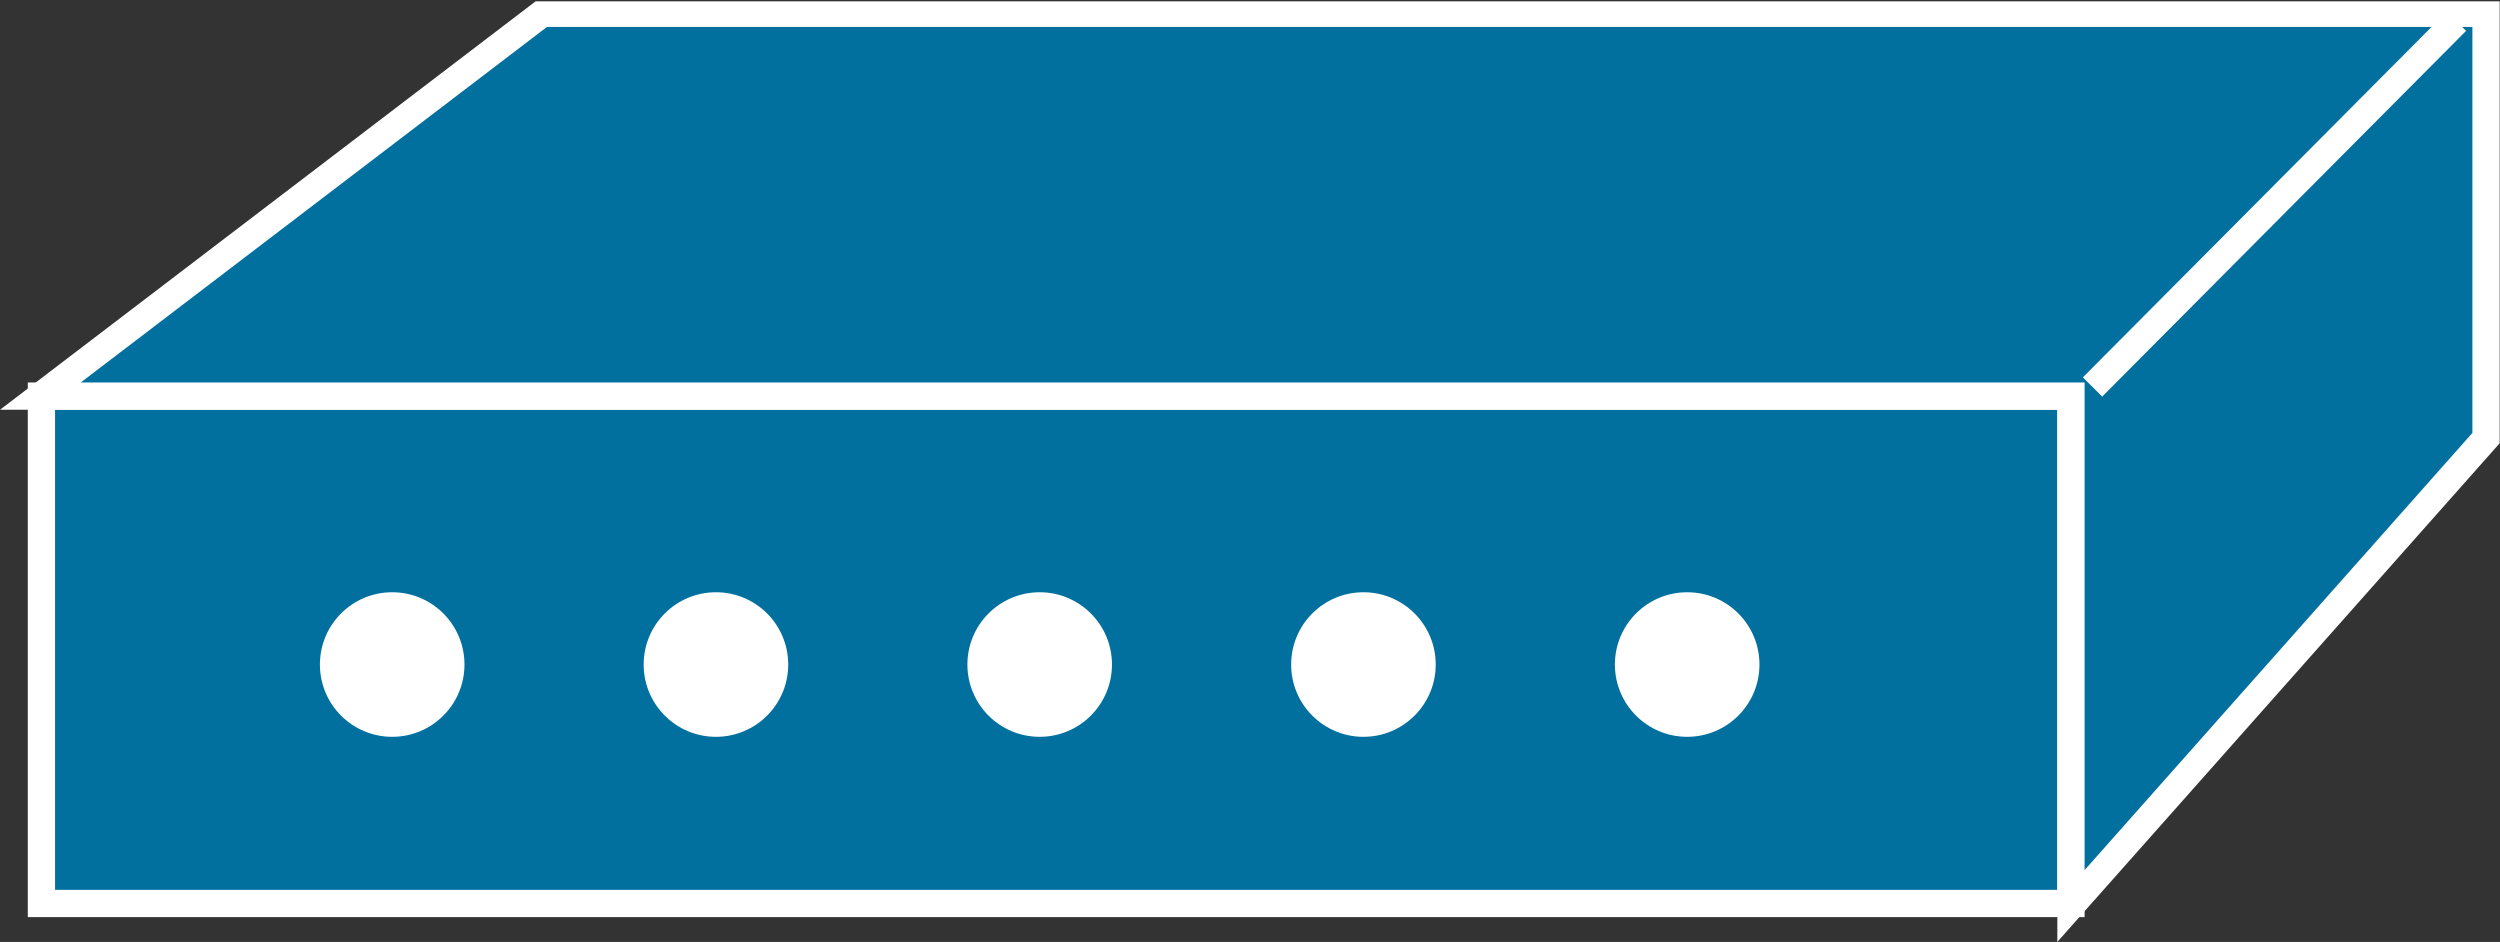 <?xml version="1.0" encoding="UTF-8" standalone="no"?>
<svg
   xmlns:dc="http://purl.org/dc/elements/1.1/"
   xmlns:cc="http://creativecommons.org/ns#"
   xmlns:rdf="http://www.w3.org/1999/02/22-rdf-syntax-ns#"
   xmlns:svg="http://www.w3.org/2000/svg"
   xmlns="http://www.w3.org/2000/svg"
   viewBox="0 0 45.85 17.275"
   height="17.275"
   width="45.85"
   xml:space="preserve"
   version="1.1"
   id="svg2"><rect x="0" y="0" width="45.85" height="17.275" fill="#333333" stroke="none"/><defs
     id="defs6"><clipPath
       id="clipPath18"
       clipPathUnits="userSpaceOnUse"><path
         id="path20"
         d="m 0,0 366.754,0 0,138 L 0,138 0,0 Z" /></clipPath></defs><g
     transform="matrix(1.25,0,0,-1.25,0,17.275)"
     id="g10"><g
       transform="scale(0.1,0.1)"
       id="g12"><g
         id="g14"><g
           clip-path="url(#clipPath18)"
           id="g16"><path
             id="path22"
             style="fill:#02709f;fill-opacity:1;fill-rule:nonzero;stroke:none"
             d="m 6.078,5.641 297.773,0 0,74.441 -297.773,0 0,-74.441 z" /><path
             id="path24"
             style="fill:none;stroke:#ffffff;stroke-width:4;stroke-linecap:butt;stroke-linejoin:miter;stroke-miterlimit:4;stroke-dasharray:none;stroke-opacity:1"
             d="m 6.078,5.641 297.773,0 0,74.441 -297.773,0 0,-74.441 z" /><path
             id="path26"
             style="fill:#02709f;fill-opacity:1;fill-rule:nonzero;stroke:none"
             d="m 303.852,5.27 0,74.812 -297.93,0 73.652,56.164 285.176,0 0,-62.324 -60.898,-68.652" /><path
             id="path28"
             style="fill:none;stroke:#ffffff;stroke-width:4;stroke-linecap:butt;stroke-linejoin:miter;stroke-miterlimit:4;stroke-dasharray:none;stroke-opacity:1"
             d="m 303.852,5.27 0,74.812 -297.93,0 73.652,56.164 285.176,0 0,-62.324 -60.898,-68.652 z" /><path
             id="path30"
             style="fill:#02709f;fill-opacity:1;fill-rule:nonzero;stroke:none"
             d="m 307.016,81.422 53.39,53.66" /><path
             id="path32"
             style="fill:none;stroke:#ffffff;stroke-width:4;stroke-linecap:butt;stroke-linejoin:miter;stroke-miterlimit:4;stroke-dasharray:none;stroke-opacity:1"
             d="m 307.016,81.422 53.39,53.66" /><path
             id="path34"
             style="fill:#ffffff;fill-opacity:1;fill-rule:nonzero;stroke:none"
             d="m 57.543,30.094 c 5.859,0 10.605,4.746 10.605,10.605 0,5.859 -4.746,10.605 -10.605,10.605 -5.859,0 -10.605,-4.746 -10.605,-10.605 0,-5.859 4.746,-10.605 10.605,-10.605" /><path
             id="path36"
             style="fill:#ffffff;fill-opacity:1;fill-rule:nonzero;stroke:none"
             d="m 105.043,30.094 c 5.859,0 10.605,4.746 10.605,10.605 0,5.859 -4.746,10.605 -10.605,10.605 -5.859,0 -10.605,-4.746 -10.605,-10.605 0,-5.859 4.746,-10.605 10.605,-10.605" /><path
             id="path38"
             style="fill:#ffffff;fill-opacity:1;fill-rule:nonzero;stroke:none"
             d="m 152.543,30.094 c 5.859,0 10.605,4.746 10.605,10.605 0,5.859 -4.746,10.605 -10.605,10.605 -5.859,0 -10.605,-4.746 -10.605,-10.605 0,-5.859 4.746,-10.605 10.605,-10.605" /><path
             id="path40"
             style="fill:#ffffff;fill-opacity:1;fill-rule:nonzero;stroke:none"
             d="m 200.043,30.094 c 5.859,0 10.605,4.746 10.605,10.605 0,5.859 -4.746,10.605 -10.605,10.605 -5.859,0 -10.605,-4.746 -10.605,-10.605 0,-5.859 4.746,-10.605 10.605,-10.605" /><path
             id="path42"
             style="fill:#ffffff;fill-opacity:1;fill-rule:nonzero;stroke:none"
             d="m 247.543,30.094 c 5.859,0 10.605,4.746 10.605,10.605 0,5.859 -4.746,10.605 -10.605,10.605 -5.859,0 -10.605,-4.746 -10.605,-10.605 0,-5.859 4.746,-10.605 10.605,-10.605" /></g></g></g></g></svg>